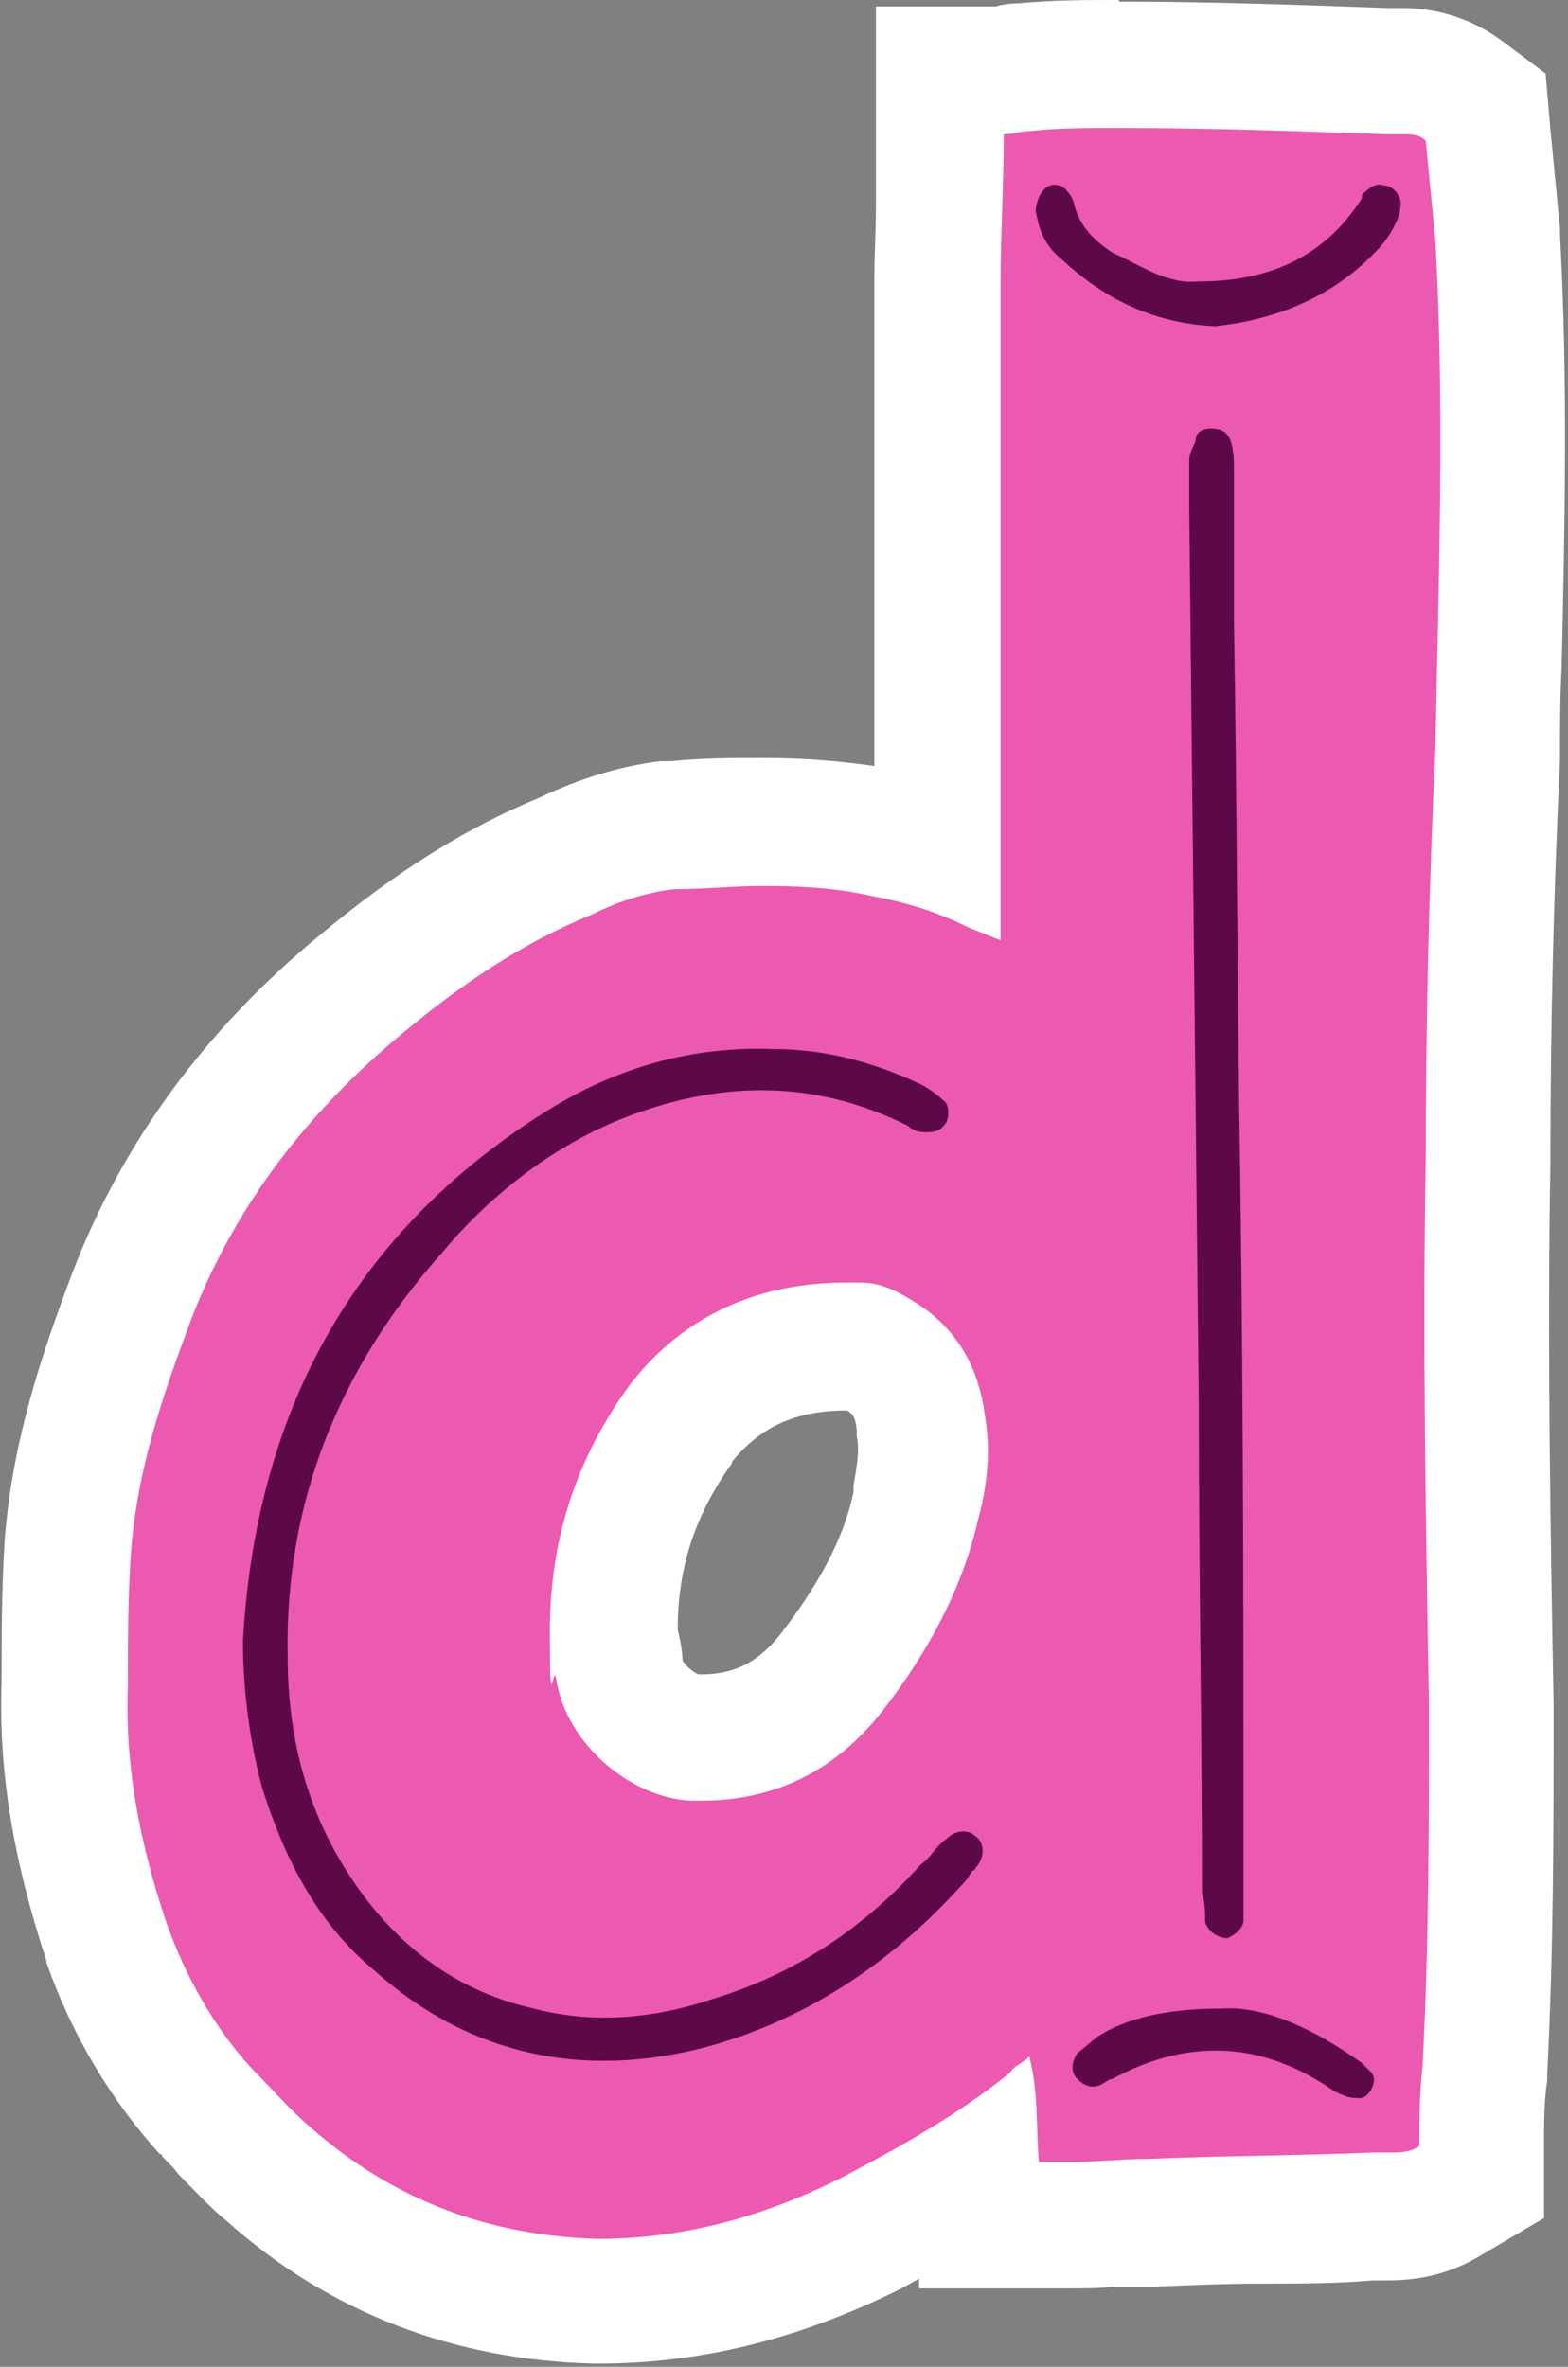 <?xml version="1.0" encoding="UTF-8"?>
<svg xmlns="http://www.w3.org/2000/svg" version="1.1" viewBox="0 0 98.1 148">
  <rect x="0" y="0" width="98.1" height="148" fill="#808080" stroke="none"/>
  <defs>
    <style>
      .cls-1 {
        fill: #ec59b1;
      }

      .cls-1, .cls-2, .cls-3 {
        stroke-width: 0px;
      }

      .cls-2 {
        fill: #fff;
      }

      .cls-3 {
        fill: #5d0947;
      }
    </style>
  </defs>
  <g id="Layer_1" data-name="Layer 1">
    <g>
      <path class="cls-1" d="M37.3,144c-7.9-.2-14.8-2.9-20.5-8-1-.8-1.8-1.7-2.7-2.6-.4-.4-.8-.8-1.1-1.2h-.1c-2.6-3-4.8-6.6-6.2-10.7-2-6-2.8-11.1-2.6-16.2,0-2.8,0-5.7.2-8.6.4-5.7,2.2-10.7,4-15.7,2.9-7.4,7.7-14,14.4-19.5,4.4-3.7,8.4-6.2,12.7-8,2.1-1,4.3-1.7,6.4-1.9h.1s.2,0,.2,0c1.8,0,3.7-.2,5.6-.2,2.8,0,5.2.2,7.5.7,1.2.2,2.3.5,3.4.8V17.6c0-1.5,0-3.1,0-4.6,0-1.5.1-3.1.1-4.6v-4h4c.3,0,.7-.2,1.3-.2,2-.2,3.9-.2,5.9-.2,5.6,0,11.3.2,16.9.4,0,0,.2,0,.2,0,.2,0,.5,0,.7,0,1.5,0,2.7.4,3.8,1.2l1.4,1.1.8,8h0c.5,9,.3,18.1.1,26.9,0,1.8,0,3.6-.1,5.5h0c-.4,8.4-.6,16.9-.6,25.3-.2,11.4,0,23,.2,34.1,0,7.8,0,15.2-.4,22.9h0c0,.1,0,.2,0,.2-.2,1.6-.2,3-.2,4.6v2.3l-1.9,1.2c-1.1.7-2.4,1-3.8,1s-.5,0-.7,0c0,0-.2,0-.2,0-2.4,0-4.8.1-7.1.2-2.3,0-4.7,0-7,.2h-.2c-.7,0-1.5,0-2.3,0-.9,0-1.8.1-2.7.1h-5.5l-.3-3.2c-2.2,1.4-4.4,2.6-6.6,3.7-5.8,2.9-11.3,4.3-17.1,4.3h-.1ZM42.6,89c-2.8,3.9-4.2,8.2-4.2,13,0,.3.2,1.6.3,2.3.3,2.1,2.6,4.2,4.7,4.3.1,0,.3,0,.5,0,3.3,0,6-1.3,8.2-4.1,2.7-3.5,4.5-7,5.2-10.4v-.2c.5-1.8.6-3.4.4-4.8v-.2c-.3-1.9-1.1-3.2-2.6-4.1-.7-.4-1-.6-1.3-.6h-.1c-.2,0-.4,0-.6,0-4.4,0-7.9,1.6-10.4,4.8Z"/>
      <path class="cls-2" d="M70,8c5.6,0,11.2.2,16.8.4.3,0,.6,0,1,0,.5,0,1,0,1.4.4l.6,6.2c.6,10.6.2,21.2,0,32-.4,8.4-.6,17-.6,25.4-.2,11.4,0,22.8.2,34.2,0,7.6,0,15-.4,22.6-.2,1.8-.2,3.4-.2,5-.6.4-1.2.4-1.8.4s-.7,0-1,0c-4.8.2-9.4.2-14.2.4-1.6,0-3.4.2-5,.2h-1.8c-.2-2.2,0-4.2-.6-6.6-.4.4-1,.6-1.2,1-3.2,2.6-6.8,4.6-10.6,6.6-4.8,2.4-9.8,3.8-15.2,3.8-6.8-.2-12.8-2.4-18-7-1.2-1-2.4-2.4-3.6-3.6-2.4-2.6-4.2-5.8-5.4-9.2-1.6-4.8-2.6-9.6-2.4-14.8,0-2.8,0-5.6.2-8.4.4-5.2,2-9.8,3.8-14.6,2.8-7.2,7.4-13,13.2-17.8,3.6-3,7.4-5.6,11.8-7.4,1.6-.8,3.4-1.4,5.2-1.6,1.9,0,3.7-.2,5.5-.2,2.2,0,4.5.1,6.7.6,2.2.4,4.2,1,6.2,2l2,.8V17.6c0-3,.2-6,.2-9.2.6,0,1-.2,1.6-.2,1.8-.2,3.6-.2,5.6-.2M43.9,112.6c4.7,0,8.5-2,11.3-5.6,2.8-3.6,5-7.6,6-12,.6-2.2.8-4.4.4-6.6-.4-3-1.8-5.4-4.4-7-1-.6-2-1.2-3.4-1.2-.3,0-.5,0-.8,0-5.5,0-10.2,2-13.6,6.4-3.2,4.4-5,9.4-5,15.4s.2,1.8.4,3c.6,4,4.6,7.4,8.4,7.6.2,0,.5,0,.7,0M70,0c-2.1,0-4,0-6.2.2-.6,0-1.2.1-1.5.2h-7.5v8c0,1.5,0,2.9,0,4.5,0,1.5-.1,3.1-.1,4.7v30.3c-2.1-.3-4.3-.5-6.9-.5-2,0-3.9,0-5.8.2h-.1s-.3,0-.3,0h-.3c-2.5.3-5.1,1.1-7.6,2.3-4.6,1.9-8.9,4.6-13.6,8.5-7.2,5.9-12.4,13-15.5,21h0s0,0,0,0c-2,5.3-3.8,10.6-4.3,16.8-.2,3.1-.2,6-.2,8.9-.2,5.6.7,11.1,2.8,17.5h0c0,0,0,.1,0,.1,1.6,4.6,4.1,8.7,7.1,12h.1c0,.1.1.2.1.2.4.4.7.7,1,1.1.9.9,1.9,2,3,2.9,6.4,5.7,14.2,8.7,23,8.9h.1s.1,0,.1,0c6.4,0,12.5-1.5,18.8-4.6h0s0,0,0,0c.4-.2.9-.5,1.3-.7v.6h9.2c1,0,2.1,0,3-.1.8,0,1.5,0,2,0h.3c2.3-.1,4.6-.2,6.9-.2,2.3,0,4.6,0,7-.2h0c.3,0,.6,0,.9,0,2.2,0,4.1-.5,5.9-1.6l3.9-2.3v-4.5c0-1.5,0-2.8.2-4.1v-.2s0-.2,0-.2c.4-7.8.4-15.2.4-23h0c0,0,0-.1,0-.1-.2-11.1-.4-22.7-.2-33.9h0c0-8.5.2-16.9.6-25.2h0c0-.1,0-.2,0-.2,0-1.8,0-3.6.1-5.5.2-8.9.4-18-.1-27.1v-.2s0-.2,0-.2l-.6-6.2-.3-3.5-2.8-2.1c-1.8-1.3-3.9-2-6.2-2s-.6,0-.9,0h0c-5.5-.2-11.2-.4-16.8-.4h0ZM45.8,91.4c1.8-2.2,4-3.2,7.2-3.2,0,0,0,0,0,0,.3.2.5.3.6,1.2v.2s0,.2,0,.2c.2.9,0,1.9-.2,3.1v.2s0,.2,0,.2c-.6,2.9-2.2,5.8-4.5,8.8-1.4,1.8-2.9,2.6-5,2.6s-.1,0-.2,0c-.3-.1-.9-.6-1-.9h0c0-.6-.2-1.5-.3-1.9,0-3.9,1.1-7.2,3.4-10.4h0Z"/>
    </g>
  </g>
  <g id="Layer_2" data-name="Layer 2">
    <path class="cls-3" d="M87.6,13c.2-.6-.4-1.4-1-1.4-.6-.2-1,.2-1.4.6v.2c-2.4,3.8-6,5.2-10.2,5.2-2,.2-3.6-1-5.4-1.8-1.2-.8-2-1.6-2.4-3,0-.2-.2-.6-.4-.8-.4-.6-1.2-.6-1.6,0-.2.2-.4.8-.4,1.2.2,1.2.6,2.2,1.6,3,2.6,2.4,5.6,4,9.6,4.2,3.8-.4,7.4-1.8,10.2-4.8.4-.4.8-1,1-1.4.2-.4.4-.8.4-1.2Z"/>
    <path class="cls-3" d="M74.4,28.8v2.8c.2,18.8.4,37.6.6,56.2,0,10.2.2,20.4.2,30.6.2.6.2,1.2.2,1.8.2.6.8,1,1.4,1,.4-.2.8-.4,1-1v-2.2c0-14.6,0-29.2-.2-44-.2-11.8-.2-23.6-.4-35.2v-9.4c0-.6,0-1.2-.2-1.8s-.6-.8-1.2-.8-1,.2-1,.8c-.2.4-.4.8-.4,1.2Z"/>
    <path class="cls-3" d="M61.2,116.6c.4-.6.4-1.4-.2-1.8-.4-.4-1.2-.4-1.8.2-.6.4-1,1.2-1.6,1.6-3.6,4-7.8,6.8-13,8.4-3.6,1.2-7.4,1.6-11.2.6-5.4-1.2-9.4-4.6-12.2-9.4-2.2-3.8-3.2-8-3.2-12.6-.2-9.6,3.2-18,9.6-25.2,3-3.6,6.8-6.6,11.2-8.4,6-2.4,12-2.6,18,.4.2.2.6.4,1,.4.6,0,1,0,1.4-.6.2-.4.2-1.2-.2-1.4-.4-.4-1-.8-1.4-1-3-1.4-6-2.2-9.2-2.2-5.2-.2-10,1.2-14.4,4-12,7.6-18,18.8-18.8,33,0,3,.4,6.2,1.2,9.2,1.4,4.4,3.4,8.4,7,11.4,6,5.4,13.2,6.8,20.8,4.8,6.6-1.8,12-5.6,16.4-10.6,0-.2.2-.2.2-.4.2,0,.2-.2.4-.4Z"/>
    <path class="cls-3" d="M85.2,131.2c.6-.2,1-1.2.6-1.6l-.6-.6c-2.8-2-6-3.6-8.8-3.4-3.4,0-6,.6-7.8,1.8l-1.2,1c-.4.6-.4,1.2,0,1.6.4.4.8.6,1.4.4.4-.2.6-.4.8-.4,4.4-2.4,8.8-2.4,13,.2.4.2.8.6,1.4.8.4.2.8.2,1.2.2Z"/>
  </g>
</svg>